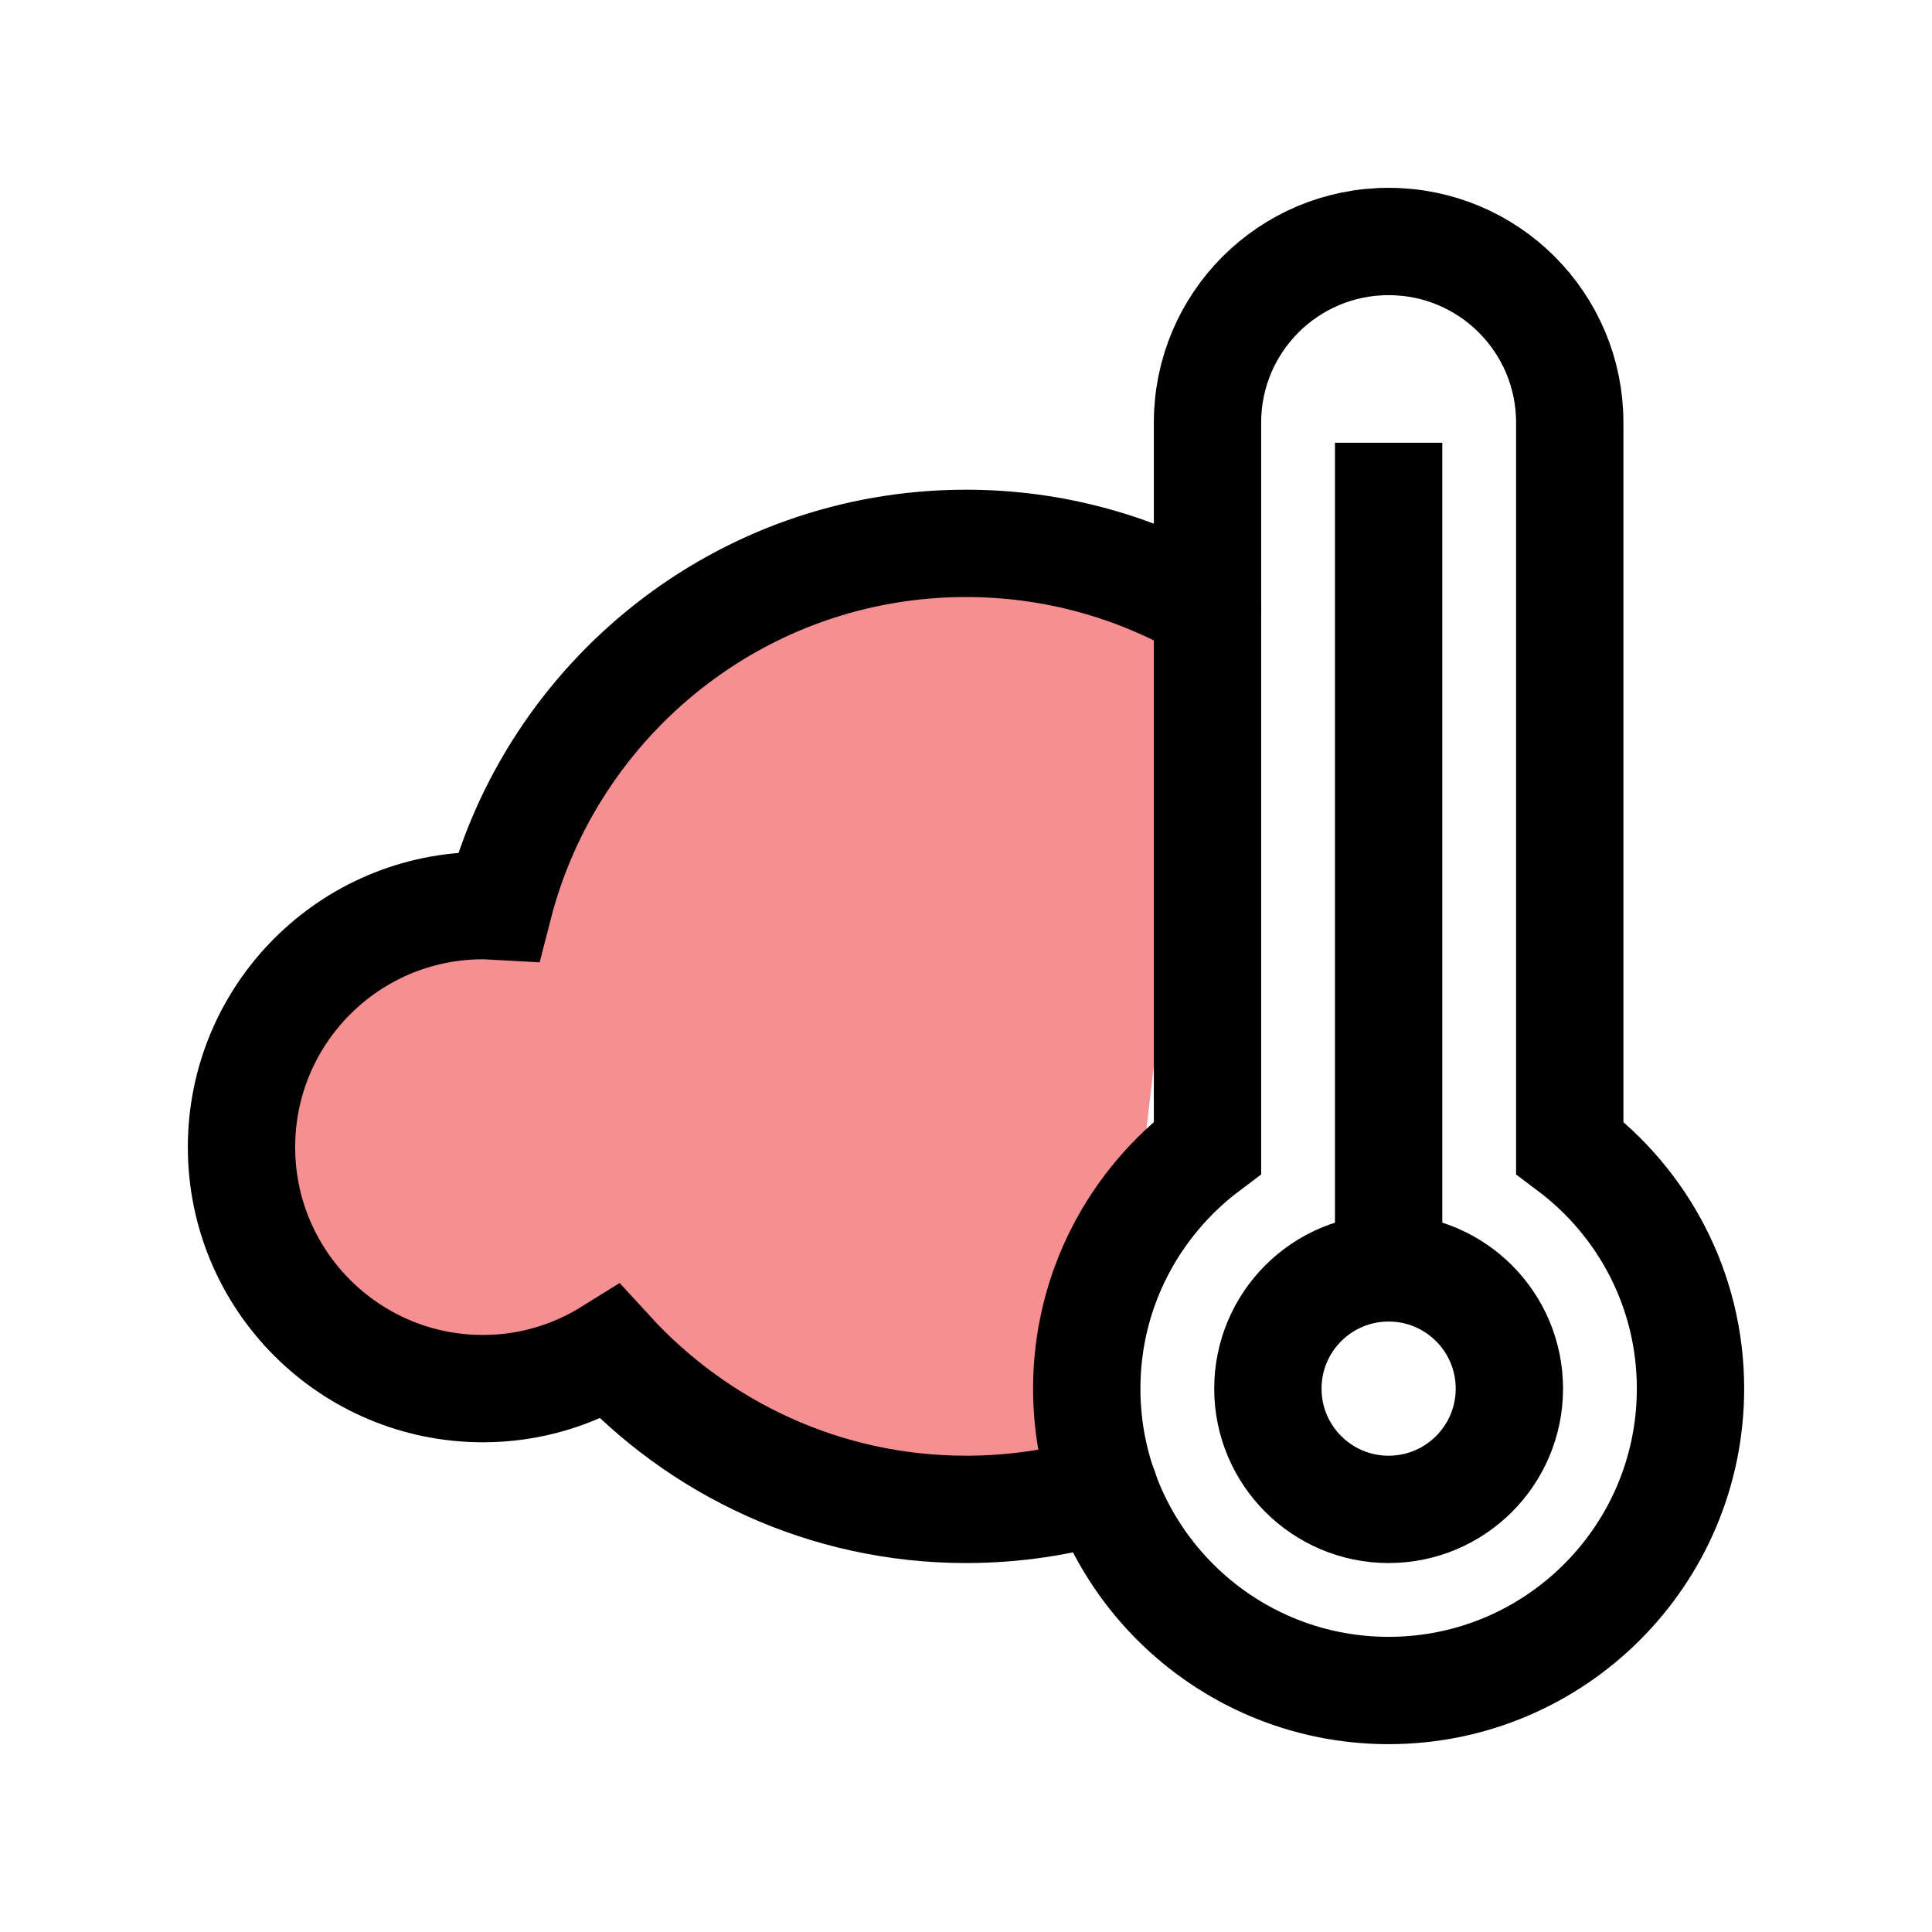 <?xml version="1.0" encoding="UTF-8"?>
<svg id="Layer_1" data-name="Layer 1" xmlns="http://www.w3.org/2000/svg" viewBox="0 0 72 72">
  <defs>
    <style>
      .cls-1 {
        stroke-linecap: round;
      }

      .cls-1, .cls-2 {
        fill: none;
        stroke: #010101;
        stroke-miterlimit: 10;
        stroke-width: 4px;
      }

      .cls-3 {
        fill: #ed2024;
        opacity: .5;
        stroke-width: 0px;
      }
    </style>
  </defs>
  <path class="cls-3" d="M45,22.67c-2.65-1.54-5.72-2.42-9-2.42-8.39,0-15.43,5.76-17.42,13.53-.19-.01-.39-.03-.58-.03-4.97,0-9,4.03-9,9s4.03,9,9,9c1.74,0,3.36-.5,4.74-1.36,3.29,3.59,8.01,5.86,13.26,5.86,1.79,0,3.52-.26,5.15-.75"/>
  <path class="cls-2" d="M58.5,42.77V15.75c0-3.73-3.02-6.75-6.75-6.75s-6.75,3.02-6.75,6.75v27.02c-2.73,2.05-4.5,5.31-4.5,8.98,0,6.21,5.04,11.25,11.25,11.25s11.25-5.04,11.25-11.25c0-3.68-1.77-6.93-4.5-8.98Z"/>
  <circle class="cls-2" cx="51.75" cy="51.75" r="4.5"/>
  <line class="cls-2" x1="51.75" y1="16.5" x2="51.75" y2="47.25"/>
  <path class="cls-1" d="M45,22.67c-2.65-1.54-5.72-2.42-9-2.42-8.39,0-15.43,5.76-17.42,13.53-.19-.01-.39-.03-.58-.03-4.97,0-9,4.03-9,9s4.03,9,9,9c1.74,0,3.36-.5,4.74-1.36,3.29,3.59,8.01,5.86,13.26,5.86,1.79,0,3.52-.26,5.15-.75"/>
</svg>